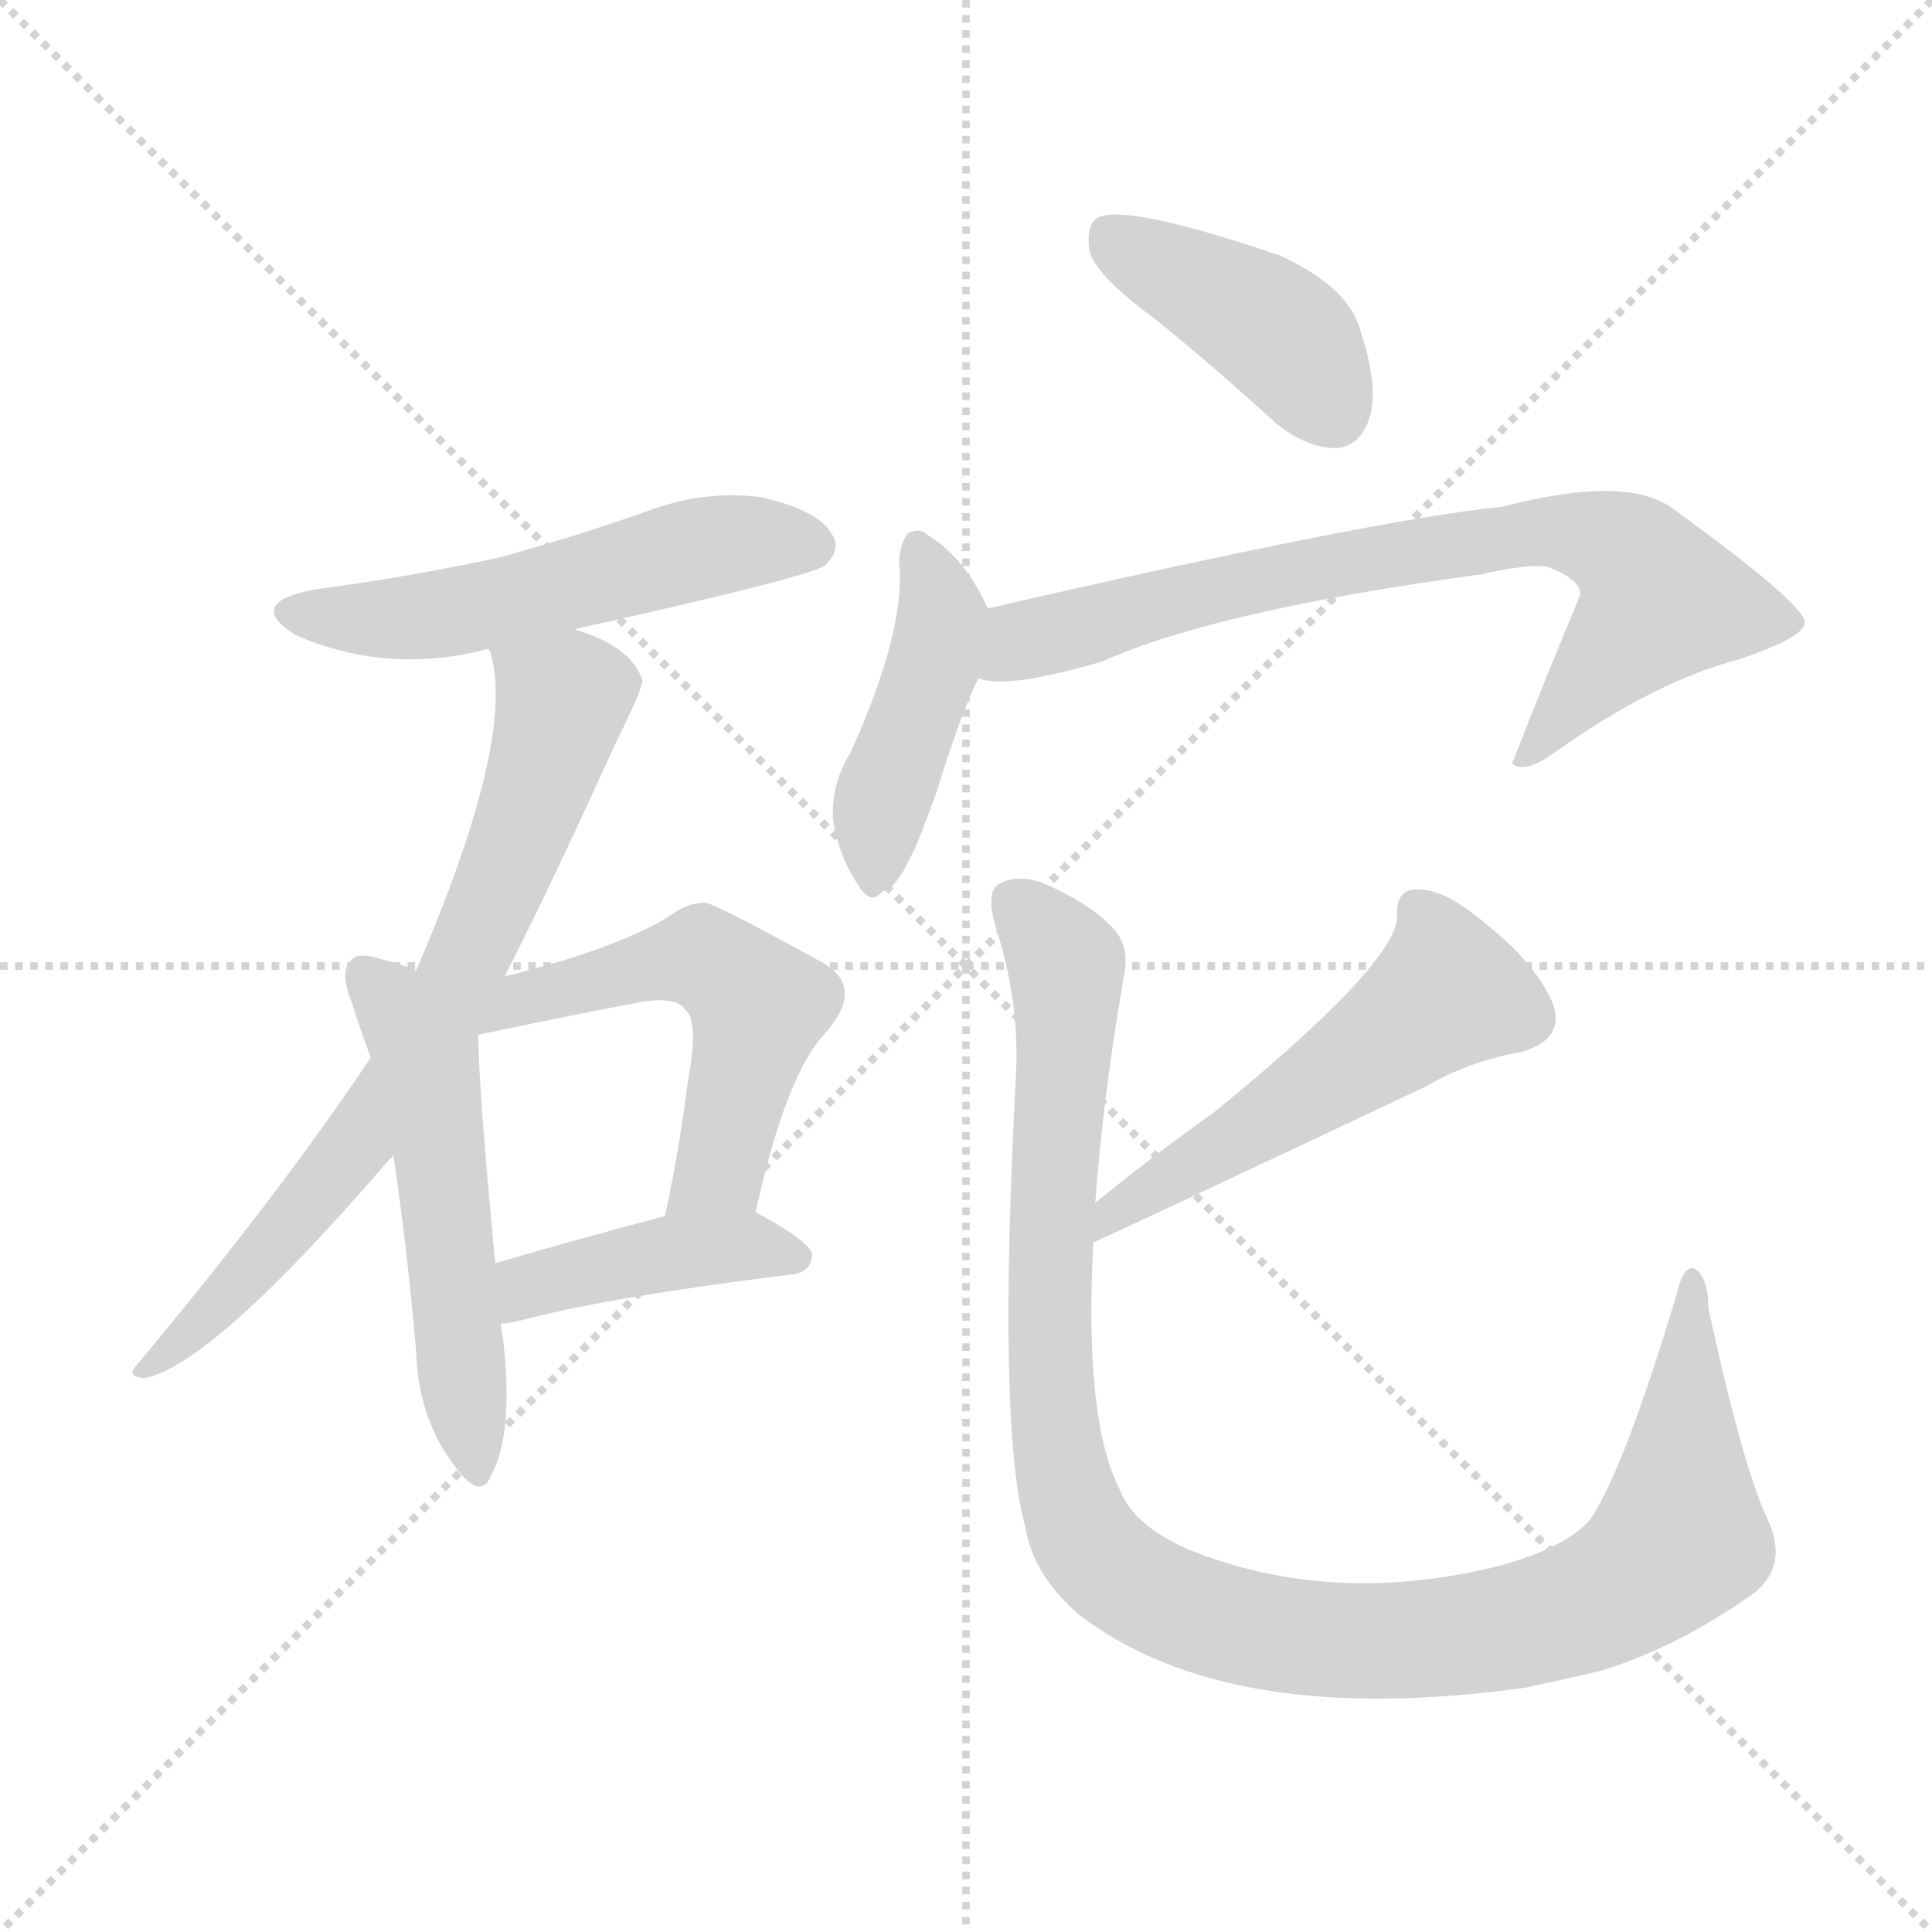 <svg version="1.1" viewBox="0 0 1024 1024" xmlns="http://www.w3.org/2000/svg">
  <g stroke="lightgray" stroke-dasharray="1,1" stroke-width="1" transform="scale(4, 4)">
    <line x1="0" y1="0" x2="256" y2="256"></line>
    <line x1="256" y1="0" x2="0" y2="256"></line>
    <line x1="128" y1="0" x2="128" y2="256"></line>
    <line x1="0" y1="128" x2="256" y2="128"></line>
  </g>
<g transform="scale(1, -1) translate(0, -900)">
   <style type="text/css">
    @keyframes keyframes0 {
      from {
       stroke: blue;
       stroke-dashoffset: 533;
       stroke-width: 128;
       }
       63% {
       animation-timing-function: step-end;
       stroke: blue;
       stroke-dashoffset: 0;
       stroke-width: 128;
       }
       to {
       stroke: black;
       stroke-width: 1024;
       }
       }
       #make-me-a-hanzi-animation-0 {
         animation: keyframes0 0.684s both;
         animation-delay: 0s;
         animation-timing-function: linear;
       }
    @keyframes keyframes1 {
      from {
       stroke: blue;
       stroke-dashoffset: 717;
       stroke-width: 128;
       }
       70% {
       animation-timing-function: step-end;
       stroke: blue;
       stroke-dashoffset: 0;
       stroke-width: 128;
       }
       to {
       stroke: black;
       stroke-width: 1024;
       }
       }
       #make-me-a-hanzi-animation-1 {
         animation: keyframes1 0.833s both;
         animation-delay: 0.684s;
         animation-timing-function: linear;
       }
    @keyframes keyframes2 {
      from {
       stroke: blue;
       stroke-dashoffset: 528;
       stroke-width: 128;
       }
       63% {
       animation-timing-function: step-end;
       stroke: blue;
       stroke-dashoffset: 0;
       stroke-width: 128;
       }
       to {
       stroke: black;
       stroke-width: 1024;
       }
       }
       #make-me-a-hanzi-animation-2 {
         animation: keyframes2 0.68s both;
         animation-delay: 1.517s;
         animation-timing-function: linear;
       }
    @keyframes keyframes3 {
      from {
       stroke: blue;
       stroke-dashoffset: 536;
       stroke-width: 128;
       }
       64% {
       animation-timing-function: step-end;
       stroke: blue;
       stroke-dashoffset: 0;
       stroke-width: 128;
       }
       to {
       stroke: black;
       stroke-width: 1024;
       }
       }
       #make-me-a-hanzi-animation-3 {
         animation: keyframes3 0.686s both;
         animation-delay: 2.197s;
         animation-timing-function: linear;
       }
    @keyframes keyframes4 {
      from {
       stroke: blue;
       stroke-dashoffset: 416;
       stroke-width: 128;
       }
       58% {
       animation-timing-function: step-end;
       stroke: blue;
       stroke-dashoffset: 0;
       stroke-width: 128;
       }
       to {
       stroke: black;
       stroke-width: 1024;
       }
       }
       #make-me-a-hanzi-animation-4 {
         animation: keyframes4 0.589s both;
         animation-delay: 2.883s;
         animation-timing-function: linear;
       }
    @keyframes keyframes5 {
      from {
       stroke: blue;
       stroke-dashoffset: 412;
       stroke-width: 128;
       }
       57% {
       animation-timing-function: step-end;
       stroke: blue;
       stroke-dashoffset: 0;
       stroke-width: 128;
       }
       to {
       stroke: black;
       stroke-width: 1024;
       }
       }
       #make-me-a-hanzi-animation-5 {
         animation: keyframes5 0.585s both;
         animation-delay: 3.472s;
         animation-timing-function: linear;
       }
    @keyframes keyframes6 {
      from {
       stroke: blue;
       stroke-dashoffset: 432;
       stroke-width: 128;
       }
       58% {
       animation-timing-function: step-end;
       stroke: blue;
       stroke-dashoffset: 0;
       stroke-width: 128;
       }
       to {
       stroke: black;
       stroke-width: 1024;
       }
       }
       #make-me-a-hanzi-animation-6 {
         animation: keyframes6 0.602s both;
         animation-delay: 4.057s;
         animation-timing-function: linear;
       }
    @keyframes keyframes7 {
      from {
       stroke: blue;
       stroke-dashoffset: 749;
       stroke-width: 128;
       }
       71% {
       animation-timing-function: step-end;
       stroke: blue;
       stroke-dashoffset: 0;
       stroke-width: 128;
       }
       to {
       stroke: black;
       stroke-width: 1024;
       }
       }
       #make-me-a-hanzi-animation-7 {
         animation: keyframes7 0.86s both;
         animation-delay: 4.659s;
         animation-timing-function: linear;
       }
    @keyframes keyframes8 {
      from {
       stroke: blue;
       stroke-dashoffset: 527;
       stroke-width: 128;
       }
       63% {
       animation-timing-function: step-end;
       stroke: blue;
       stroke-dashoffset: 0;
       stroke-width: 128;
       }
       to {
       stroke: black;
       stroke-width: 1024;
       }
       }
       #make-me-a-hanzi-animation-8 {
         animation: keyframes8 0.679s both;
         animation-delay: 5.518s;
         animation-timing-function: linear;
       }
    @keyframes keyframes9 {
      from {
       stroke: blue;
       stroke-dashoffset: 1085;
       stroke-width: 128;
       }
       78% {
       animation-timing-function: step-end;
       stroke: blue;
       stroke-dashoffset: 0;
       stroke-width: 128;
       }
       to {
       stroke: black;
       stroke-width: 1024;
       }
       }
       #make-me-a-hanzi-animation-9 {
         animation: keyframes9 1.133s both;
         animation-delay: 6.197s;
         animation-timing-function: linear;
       }
</style>
<path d="M 304.5 566.5 Q 430.5 594.5 437.5 600.5 Q 446.5 609.5 440.5 617.5 Q 433.5 629.5 403.5 636.5 Q 372.5 640.5 341.5 628.5 Q 304.5 615.5 264.5 604.5 Q 218.5 594.5 166.5 587.5 Q 129.5 580.5 156.5 563.5 Q 204.5 542.5 256.5 555.5 Q 257.5 556.5 259.5 555.5 L 304.5 566.5 Z" fill="lightgray"></path> 
<path d="M 267.5 382.5 Q 292.5 431.5 325.5 504.5 Q 340.5 534.5 340.5 539.5 Q 334.5 557.5 304.5 566.5 C 276.5 577.5 253.5 584.5 259.5 555.5 Q 274.5 510.5 220.5 385.5 L 196.5 339.5 Q 148.5 267.5 72.5 176.5 Q 66.5 170.5 76.5 169.5 Q 112.5 176.5 205.5 284.5 Q 206.5 285.5 208.5 287.5 L 267.5 382.5 Z" fill="lightgray"></path> 
<path d="M 220.5 385.5 Q 214.5 388.5 202.5 391.5 Q 190.5 395.5 186.5 391.5 Q 179.5 385.5 186.5 368.5 Q 190.5 355.5 196.5 339.5 L 208.5 287.5 Q 215.5 241.5 220.5 184.5 Q 221.5 150.5 238.5 126.5 Q 254.5 102.5 260.5 118.5 Q 272.5 140.5 266.5 191.5 Q 265.5 195.5 265.5 198.5 L 262.5 230.5 Q 253.5 324.5 253.5 351.5 L 220.5 385.5 Z" fill="lightgray"></path> 
<path d="M 400.5 257.5 Q 416.5 330.5 437.5 352.5 Q 458.5 376.5 436.5 389.5 Q 376.5 422.5 373.5 421.5 Q 364.5 421.5 356.5 415.5 Q 328.5 397.5 267.5 382.5 C 223.5 371.5 224.5 345.5 253.5 351.5 Q 295.5 360.5 337.5 368.5 Q 358.5 372.5 363.5 364.5 Q 370.5 358.5 364.5 326.5 Q 360.5 293.5 352.5 255.5 C 346.5 226.5 393.5 228.5 400.5 257.5 Z" fill="lightgray"></path> 
<path d="M 265.5 198.5 Q 269.5 198.5 277.5 200.5 Q 322.5 212.5 419.5 224.5 Q 429.5 225.5 430.5 234.5 Q 430.5 241.5 400.5 257.5 C 387.5 264.5 381.5 263.5 352.5 255.5 Q 303.5 242.5 262.5 230.5 C 233.5 222.5 235.5 195.5 265.5 198.5 Z" fill="lightgray"></path> 
<path d="M 611.5 731.5 Q 642.5 706.5 676.5 675.5 Q 692.5 662.5 708.5 662.5 Q 720.5 663.5 725.5 677.5 Q 731.5 693.5 720.5 726.5 Q 713.5 748.5 678.5 764.5 Q 596.5 792.5 581.5 784.5 Q 575.5 780.5 577.5 766.5 Q 581.5 753.5 611.5 731.5 Z" fill="lightgray"></path> 
<path d="M 523.5 577.5 Q 511.5 604.5 491.5 616.5 Q 487.5 620.5 481.5 617.5 Q 477.5 613.5 476.5 602.5 Q 480.5 566.5 450.5 500.5 Q 440.5 484.5 441.5 465.5 Q 444.5 446.5 454.5 431.5 Q 461.5 419.5 467.5 427.5 Q 474.5 428.5 482.5 445.5 Q 486.5 452.5 496.5 480.5 Q 509.5 522.5 518.5 540.5 C 529.5 564.5 529.5 564.5 523.5 577.5 Z" fill="lightgray"></path> 
<path d="M 518.5 540.5 Q 533.5 534.5 584.5 549.5 Q 644.5 576.5 784.5 595.5 Q 811.5 601.5 820.5 599.5 Q 838.5 592.5 837.5 584.5 Q 819.5 541.5 801.5 495.5 L 802.5 494.5 Q 809.5 490.5 824.5 501.5 Q 876.5 538.5 921.5 550.5 Q 957.5 562.5 956.5 570.5 Q 955.5 580.5 886.5 630.5 Q 862.5 648.5 796.5 631.5 Q 727.5 624.5 523.5 577.5 C 494.5 570.5 488.5 543.5 518.5 540.5 Z" fill="lightgray"></path> 
<path d="M 579.5 241.5 Q 595.5 248.5 756.5 324.5 Q 778.5 337.5 806.5 342.5 Q 830.5 349.5 822.5 369.5 Q 812.5 390.5 788.5 409.5 Q 766.5 428.5 752.5 428.5 Q 739.5 429.5 740.5 414.5 Q 740.5 389.5 643.5 310.5 Q 612.5 288.5 580.5 262.5 C 557.5 243.5 552.5 229.5 579.5 241.5 Z" fill="lightgray"></path> 
<path d="M 936.5 95.5 Q 923.5 123.5 905.5 206.5 Q 905.5 222.5 898.5 227.5 Q 892.5 230.5 888.5 213.5 Q 861.5 123.5 843.5 95.5 Q 830.5 79.5 792.5 69.5 Q 705.5 48.5 630.5 78.5 Q 600.5 91.5 593.5 110.5 Q 574.5 147.5 579.5 241.5 L 580.5 262.5 Q 584.5 317.5 595.5 381.5 Q 599.5 399.5 588.5 409.5 Q 575.5 422.5 551.5 432.5 Q 538.5 436.5 529.5 431.5 Q 522.5 427.5 527.5 409.5 Q 540.5 369.5 538.5 330.5 Q 528.5 143.5 543.5 90.5 Q 547.5 65.5 571.5 44.5 Q 650.5 -16.5 808.5 5.5 Q 827.5 9.5 848.5 14.5 Q 888.5 26.5 929.5 55.5 Q 948.5 70.5 936.5 95.5 Z" fill="lightgray"></path> 
      <clipPath id="make-me-a-hanzi-clip-0">
      <path d="M 304.5 566.5 Q 430.5 594.5 437.5 600.5 Q 446.5 609.5 440.5 617.5 Q 433.5 629.5 403.5 636.5 Q 372.5 640.5 341.5 628.5 Q 304.5 615.5 264.5 604.5 Q 218.5 594.5 166.5 587.5 Q 129.5 580.5 156.5 563.5 Q 204.5 542.5 256.5 555.5 Q 257.5 556.5 259.5 555.5 L 304.5 566.5 Z" fill="lightgray"></path>
      </clipPath>
      <path clip-path="url(#make-me-a-hanzi-clip-0)" d="M 158.5 576.5 L 219.5 572.5 L 369.5 609.5 L 430.5 610.5 " fill="none" id="make-me-a-hanzi-animation-0" stroke-dasharray="405 810" stroke-linecap="round"></path>

      <clipPath id="make-me-a-hanzi-clip-1">
      <path d="M 267.5 382.5 Q 292.5 431.5 325.5 504.5 Q 340.5 534.5 340.5 539.5 Q 334.5 557.5 304.5 566.5 C 276.5 577.5 253.5 584.5 259.5 555.5 Q 274.5 510.5 220.5 385.5 L 196.5 339.5 Q 148.5 267.5 72.5 176.5 Q 66.5 170.5 76.5 169.5 Q 112.5 176.5 205.5 284.5 Q 206.5 285.5 208.5 287.5 L 267.5 382.5 Z" fill="lightgray"></path>
      </clipPath>
      <path clip-path="url(#make-me-a-hanzi-clip-1)" d="M 268.5 552.5 L 298.5 528.5 L 250.5 398.5 L 184.5 286.5 L 130.5 222.5 L 78.5 175.5 " fill="none" id="make-me-a-hanzi-animation-1" stroke-dasharray="589 1178" stroke-linecap="round"></path>

      <clipPath id="make-me-a-hanzi-clip-2">
      <path d="M 220.5 385.5 Q 214.5 388.5 202.5 391.5 Q 190.5 395.5 186.5 391.5 Q 179.5 385.5 186.5 368.5 Q 190.5 355.5 196.5 339.5 L 208.5 287.5 Q 215.5 241.5 220.5 184.5 Q 221.5 150.5 238.5 126.5 Q 254.5 102.5 260.5 118.5 Q 272.5 140.5 266.5 191.5 Q 265.5 195.5 265.5 198.5 L 262.5 230.5 Q 253.5 324.5 253.5 351.5 L 220.5 385.5 Z" fill="lightgray"></path>
      </clipPath>
      <path clip-path="url(#make-me-a-hanzi-clip-2)" d="M 192.5 384.5 L 225.5 337.5 L 250.5 124.5 " fill="none" id="make-me-a-hanzi-animation-2" stroke-dasharray="400 800" stroke-linecap="round"></path>

      <clipPath id="make-me-a-hanzi-clip-3">
      <path d="M 400.5 257.5 Q 416.5 330.5 437.5 352.5 Q 458.5 376.5 436.5 389.5 Q 376.5 422.5 373.5 421.5 Q 364.5 421.5 356.5 415.5 Q 328.5 397.5 267.5 382.5 C 223.5 371.5 224.5 345.5 253.5 351.5 Q 295.5 360.5 337.5 368.5 Q 358.5 372.5 363.5 364.5 Q 370.5 358.5 364.5 326.5 Q 360.5 293.5 352.5 255.5 C 346.5 226.5 393.5 228.5 400.5 257.5 Z" fill="lightgray"></path>
      </clipPath>
      <path clip-path="url(#make-me-a-hanzi-clip-3)" d="M 256.5 357.5 L 280.5 373.5 L 363.5 392.5 L 391.5 379.5 L 402.5 366.5 L 381.5 279.5 L 358.5 262.5 " fill="none" id="make-me-a-hanzi-animation-3" stroke-dasharray="408 816" stroke-linecap="round"></path>

      <clipPath id="make-me-a-hanzi-clip-4">
      <path d="M 265.5 198.5 Q 269.5 198.5 277.5 200.5 Q 322.5 212.5 419.5 224.5 Q 429.5 225.5 430.5 234.5 Q 430.5 241.5 400.5 257.5 C 387.5 264.5 381.5 263.5 352.5 255.5 Q 303.5 242.5 262.5 230.5 C 233.5 222.5 235.5 195.5 265.5 198.5 Z" fill="lightgray"></path>
      </clipPath>
      <path clip-path="url(#make-me-a-hanzi-clip-4)" d="M 270.5 204.5 L 288.5 220.5 L 349.5 235.5 L 401.5 239.5 L 421.5 233.5 " fill="none" id="make-me-a-hanzi-animation-4" stroke-dasharray="288 576" stroke-linecap="round"></path>

      <clipPath id="make-me-a-hanzi-clip-5">
      <path d="M 611.5 731.5 Q 642.5 706.5 676.5 675.5 Q 692.5 662.5 708.5 662.5 Q 720.5 663.5 725.5 677.5 Q 731.5 693.5 720.5 726.5 Q 713.5 748.5 678.5 764.5 Q 596.5 792.5 581.5 784.5 Q 575.5 780.5 577.5 766.5 Q 581.5 753.5 611.5 731.5 Z" fill="lightgray"></path>
      </clipPath>
      <path clip-path="url(#make-me-a-hanzi-clip-5)" d="M 586.5 776.5 L 672.5 727.5 L 706.5 681.5 " fill="none" id="make-me-a-hanzi-animation-5" stroke-dasharray="284 568" stroke-linecap="round"></path>

      <clipPath id="make-me-a-hanzi-clip-6">
      <path d="M 523.5 577.5 Q 511.5 604.5 491.5 616.5 Q 487.5 620.5 481.5 617.5 Q 477.5 613.5 476.5 602.5 Q 480.5 566.5 450.5 500.5 Q 440.5 484.5 441.5 465.5 Q 444.5 446.5 454.5 431.5 Q 461.5 419.5 467.5 427.5 Q 474.5 428.5 482.5 445.5 Q 486.5 452.5 496.5 480.5 Q 509.5 522.5 518.5 540.5 C 529.5 564.5 529.5 564.5 523.5 577.5 Z" fill="lightgray"></path>
      </clipPath>
      <path clip-path="url(#make-me-a-hanzi-clip-6)" d="M 485.5 607.5 L 499.5 573.5 L 466.5 470.5 L 464.5 439.5 " fill="none" id="make-me-a-hanzi-animation-6" stroke-dasharray="304 608" stroke-linecap="round"></path>

      <clipPath id="make-me-a-hanzi-clip-7">
      <path d="M 518.5 540.5 Q 533.5 534.5 584.5 549.5 Q 644.5 576.5 784.5 595.5 Q 811.5 601.5 820.5 599.5 Q 838.5 592.5 837.5 584.5 Q 819.5 541.5 801.5 495.5 L 802.5 494.5 Q 809.5 490.5 824.5 501.5 Q 876.5 538.5 921.5 550.5 Q 957.5 562.5 956.5 570.5 Q 955.5 580.5 886.5 630.5 Q 862.5 648.5 796.5 631.5 Q 727.5 624.5 523.5 577.5 C 494.5 570.5 488.5 543.5 518.5 540.5 Z" fill="lightgray"></path>
      </clipPath>
      <path clip-path="url(#make-me-a-hanzi-clip-7)" d="M 523.5 546.5 L 542.5 561.5 L 638.5 587.5 L 810.5 618.5 L 845.5 615.5 L 863.5 606.5 L 880.5 581.5 L 807.5 500.5 " fill="none" id="make-me-a-hanzi-animation-7" stroke-dasharray="621 1242" stroke-linecap="round"></path>

      <clipPath id="make-me-a-hanzi-clip-8">
      <path d="M 579.5 241.5 Q 595.5 248.5 756.5 324.5 Q 778.5 337.5 806.5 342.5 Q 830.5 349.5 822.5 369.5 Q 812.5 390.5 788.5 409.5 Q 766.5 428.5 752.5 428.5 Q 739.5 429.5 740.5 414.5 Q 740.5 389.5 643.5 310.5 Q 612.5 288.5 580.5 262.5 C 557.5 243.5 552.5 229.5 579.5 241.5 Z" fill="lightgray"></path>
      </clipPath>
      <path clip-path="url(#make-me-a-hanzi-clip-8)" d="M 750.5 417.5 L 759.5 406.5 L 766.5 373.5 L 672.5 306.5 L 592.5 260.5 L 583.5 248.5 " fill="none" id="make-me-a-hanzi-animation-8" stroke-dasharray="399 798" stroke-linecap="round"></path>

      <clipPath id="make-me-a-hanzi-clip-9">
      <path d="M 936.5 95.5 Q 923.5 123.5 905.5 206.5 Q 905.5 222.5 898.5 227.5 Q 892.5 230.5 888.5 213.5 Q 861.5 123.5 843.5 95.5 Q 830.5 79.5 792.5 69.5 Q 705.5 48.5 630.5 78.5 Q 600.5 91.5 593.5 110.5 Q 574.5 147.5 579.5 241.5 L 580.5 262.5 Q 584.5 317.5 595.5 381.5 Q 599.5 399.5 588.5 409.5 Q 575.5 422.5 551.5 432.5 Q 538.5 436.5 529.5 431.5 Q 522.5 427.5 527.5 409.5 Q 540.5 369.5 538.5 330.5 Q 528.5 143.5 543.5 90.5 Q 547.5 65.5 571.5 44.5 Q 650.5 -16.5 808.5 5.5 Q 827.5 9.5 848.5 14.5 Q 888.5 26.5 929.5 55.5 Q 948.5 70.5 936.5 95.5 Z" fill="lightgray"></path>
      </clipPath>
      <path clip-path="url(#make-me-a-hanzi-clip-9)" d="M 537.5 422.5 L 558.5 399.5 L 565.5 378.5 L 555.5 217.5 L 562.5 123.5 L 574.5 84.5 L 602.5 58.5 L 668.5 35.5 L 726.5 29.5 L 794.5 36.5 L 854.5 55.5 L 890.5 88.5 L 897.5 221.5 " fill="none" id="make-me-a-hanzi-animation-9" stroke-dasharray="957 1914" stroke-linecap="round"></path>

</g>
</svg>
